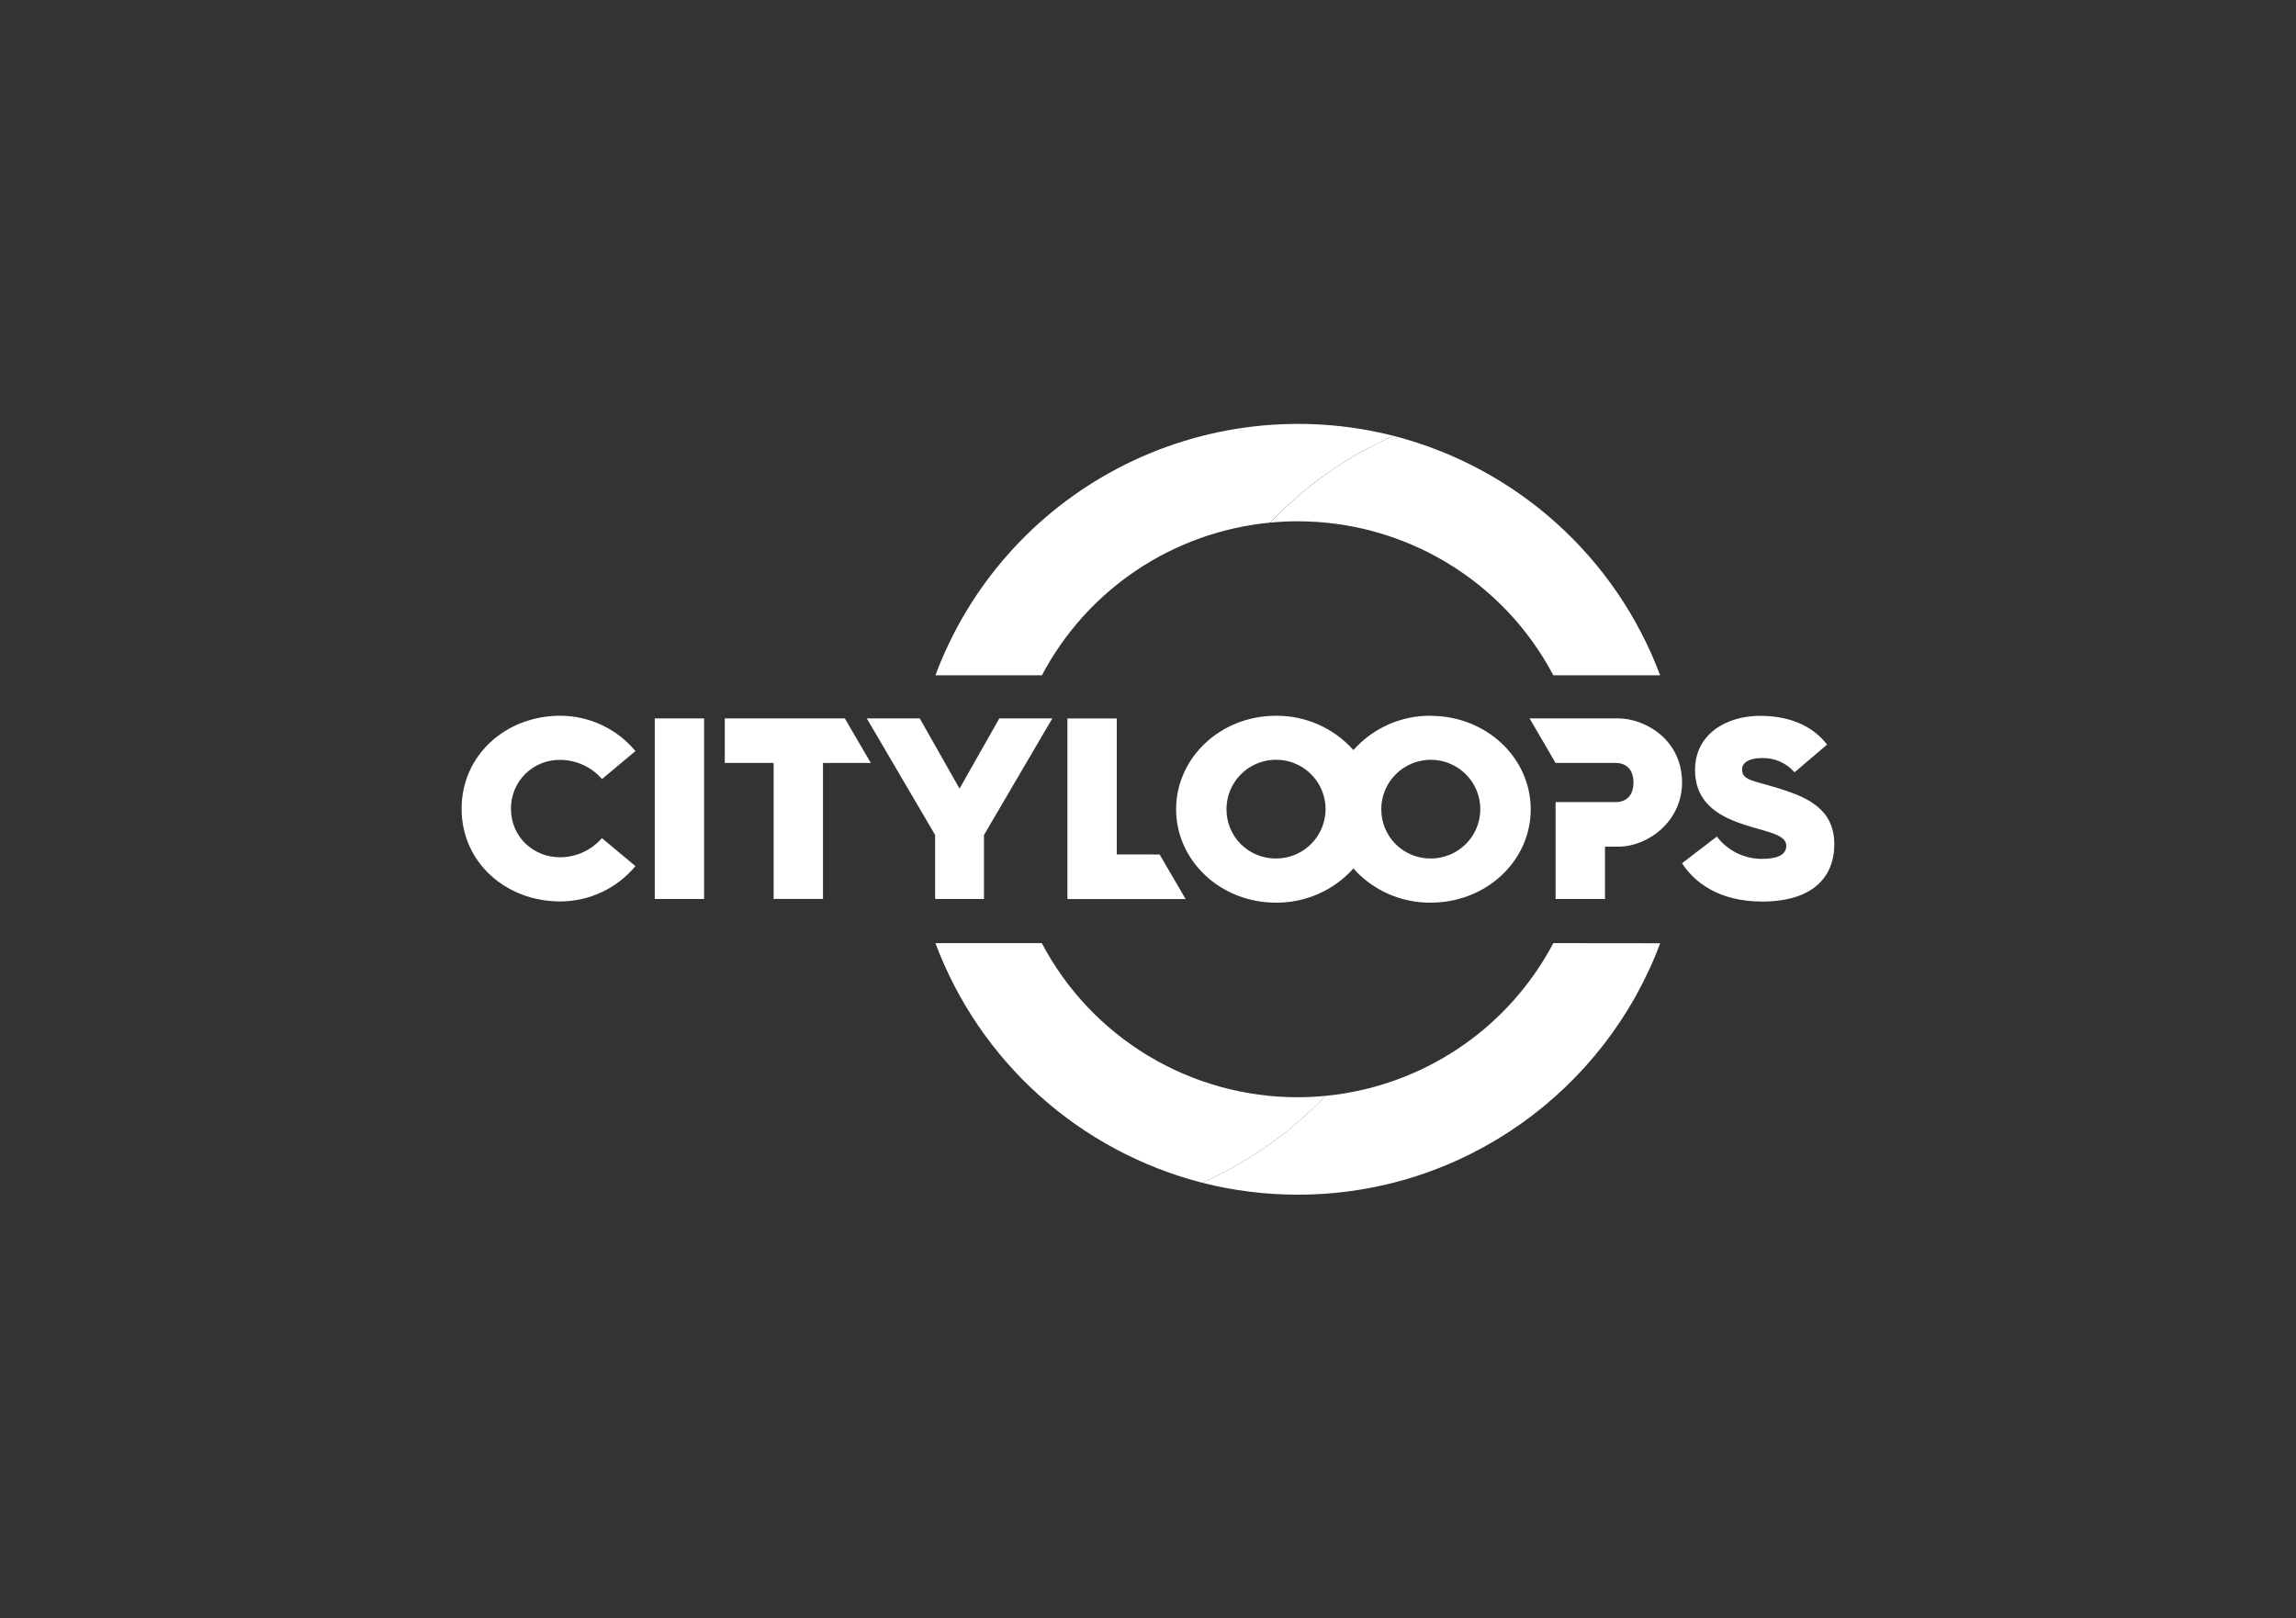 

<svg width="200" height="141" viewBox="0 0 200 141" fill="none" xmlns="http://www.w3.org/2000/svg">
<rect x="0" y="0" width="200" height="141" fill="#333333" stroke="none"/>
<path d="M48.816 66.201C49.505 66.207 50.183 66.359 50.808 66.647C51.433 66.935 51.989 67.352 52.439 67.871L55.352 65.433C54.554 64.474 53.555 63.7 52.424 63.168C51.294 62.636 50.059 62.358 48.809 62.354C44.058 62.354 40.209 65.784 40.209 70.457C40.209 75.131 44.056 78.534 48.809 78.534C50.059 78.531 51.294 78.253 52.424 77.721C53.555 77.189 54.554 76.415 55.352 75.455L52.432 73.018C51.981 73.536 51.425 73.953 50.801 74.241C50.176 74.529 49.497 74.681 48.809 74.688C46.434 74.688 44.509 72.904 44.509 70.445C44.505 69.883 44.614 69.325 44.829 68.804C45.044 68.284 45.362 67.812 45.764 67.416C46.165 67.021 46.642 66.709 47.167 66.5C47.691 66.292 48.252 66.19 48.816 66.201ZM57.034 78.319H61.333V62.589H57.034V78.319ZM63.134 62.589V66.471H67.389V78.314H71.689V66.471H75.856L73.592 62.589H63.134ZM87.047 62.589L83.583 68.705L80.12 62.589H75.504L81.457 72.745V78.319H85.712V72.745L91.665 62.589H87.047Z" fill="white"/>
<path d="M97.279 74.437V62.593H92.979V78.324H103.277L101.013 74.441L97.279 74.437ZM124.624 62.357C123.353 62.345 122.094 62.606 120.932 63.122C119.771 63.638 118.734 64.396 117.892 65.346C117.046 64.395 116.006 63.637 114.841 63.121C113.677 62.606 112.415 62.345 111.14 62.357C106.318 62.357 102.448 66.011 102.448 70.502C102.448 74.993 106.318 78.639 111.14 78.639C112.414 78.651 113.675 78.392 114.839 77.878C116.004 77.365 117.044 76.609 117.892 75.661C118.736 76.608 119.773 77.364 120.935 77.877C122.096 78.391 123.354 78.65 124.624 78.639C129.466 78.639 133.338 75.005 133.338 70.512C133.338 66.019 129.471 62.364 124.624 62.364V62.357ZM111.14 74.792C110.574 74.795 110.013 74.687 109.49 74.472C108.966 74.258 108.491 73.942 108.091 73.543C107.69 73.144 107.374 72.67 107.159 72.148C106.944 71.626 106.835 71.067 106.838 70.502C106.836 69.651 107.087 68.817 107.56 68.108C108.033 67.399 108.707 66.846 109.496 66.519C110.285 66.192 111.153 66.106 111.991 66.271C112.829 66.437 113.599 66.847 114.203 67.449C114.807 68.051 115.218 68.819 115.384 69.654C115.55 70.49 115.464 71.356 115.136 72.142C114.808 72.929 114.253 73.6 113.542 74.072C112.83 74.544 111.995 74.794 111.14 74.792ZM124.624 74.792C124.058 74.795 123.497 74.687 122.974 74.472C122.45 74.258 121.975 73.942 121.574 73.543C121.174 73.144 120.858 72.67 120.643 72.148C120.428 71.626 120.319 71.067 120.322 70.502C120.32 69.651 120.572 68.819 121.045 68.11C121.518 67.402 122.191 66.85 122.979 66.523C123.768 66.196 124.635 66.11 125.473 66.276C126.31 66.442 127.079 66.851 127.683 67.453C128.286 68.055 128.697 68.822 128.863 69.656C129.029 70.491 128.943 71.356 128.616 72.142C128.288 72.928 127.734 73.6 127.023 74.071C126.313 74.543 125.478 74.794 124.624 74.792ZM155.959 69.022C152.994 67.961 151.749 68.141 151.749 67.013C151.749 66.471 152.314 66.042 153.469 66.042C154.007 66.024 154.542 66.126 155.035 66.341C155.529 66.555 155.968 66.877 156.32 67.283L159.151 64.87C158.132 63.536 156.32 62.364 153.31 62.364C150.369 62.364 147.651 63.965 147.651 67.08C147.651 69.472 149.1 70.806 151.295 71.618C153.559 72.475 155.598 72.566 155.598 73.693C155.598 74.484 154.804 74.823 153.493 74.823C152.73 74.828 151.976 74.655 151.292 74.318C150.608 73.98 150.013 73.488 149.554 72.88L146.52 75.204C147.516 76.763 149.62 78.544 153.493 78.544C157.859 78.544 159.783 76.445 159.783 73.558C159.783 71.481 158.767 70.014 155.959 69.022ZM140.973 62.589H133.241L135.505 66.471H140.771C140.952 66.471 142.287 66.471 142.287 68.186C142.287 69.844 140.973 69.879 140.793 69.879H135.505V78.319H139.807V73.762H140.973C143.556 73.762 146.52 71.549 146.52 68.186C146.52 64.396 143.261 62.589 140.973 62.589Z" fill="white"/>
<path d="M90.76 58.832C92.705 55.143 95.54 51.995 99.011 49.672C102.482 47.35 106.478 45.926 110.639 45.53C113.686 42.325 117.342 39.756 121.394 37.972C113.332 35.922 104.794 36.919 97.426 40.77C90.057 44.622 84.379 51.055 81.483 58.832H90.76Z" fill="white"/>
<path d="M135.307 58.832H144.61C142.71 53.749 139.606 49.198 135.564 45.567C131.523 41.935 126.661 39.329 121.394 37.972C117.344 39.757 113.691 42.326 110.646 45.53C111.435 45.454 112.231 45.414 113.039 45.414C117.624 45.414 122.123 46.665 126.048 49.03C129.973 51.395 133.175 54.784 135.307 58.832Z" fill="white"/>
<path d="M135.307 82.165C133.364 85.851 130.533 88.997 127.067 91.32C123.601 93.642 119.611 95.07 115.454 95.472C112.41 98.679 108.756 101.25 104.705 103.036C107.43 103.731 110.232 104.082 113.046 104.08C127.499 104.08 139.85 94.951 144.615 82.175L135.307 82.165Z" fill="white"/>
<path d="M90.748 82.165H81.483C83.383 87.251 86.486 91.805 90.529 95.438C94.572 99.072 99.435 101.678 104.705 103.036C108.756 101.25 112.41 98.679 115.455 95.472C114.659 95.548 113.853 95.591 113.036 95.591C108.446 95.594 103.943 94.344 100.014 91.977C96.086 89.611 92.881 86.218 90.748 82.165Z" fill="white"/>
</svg>